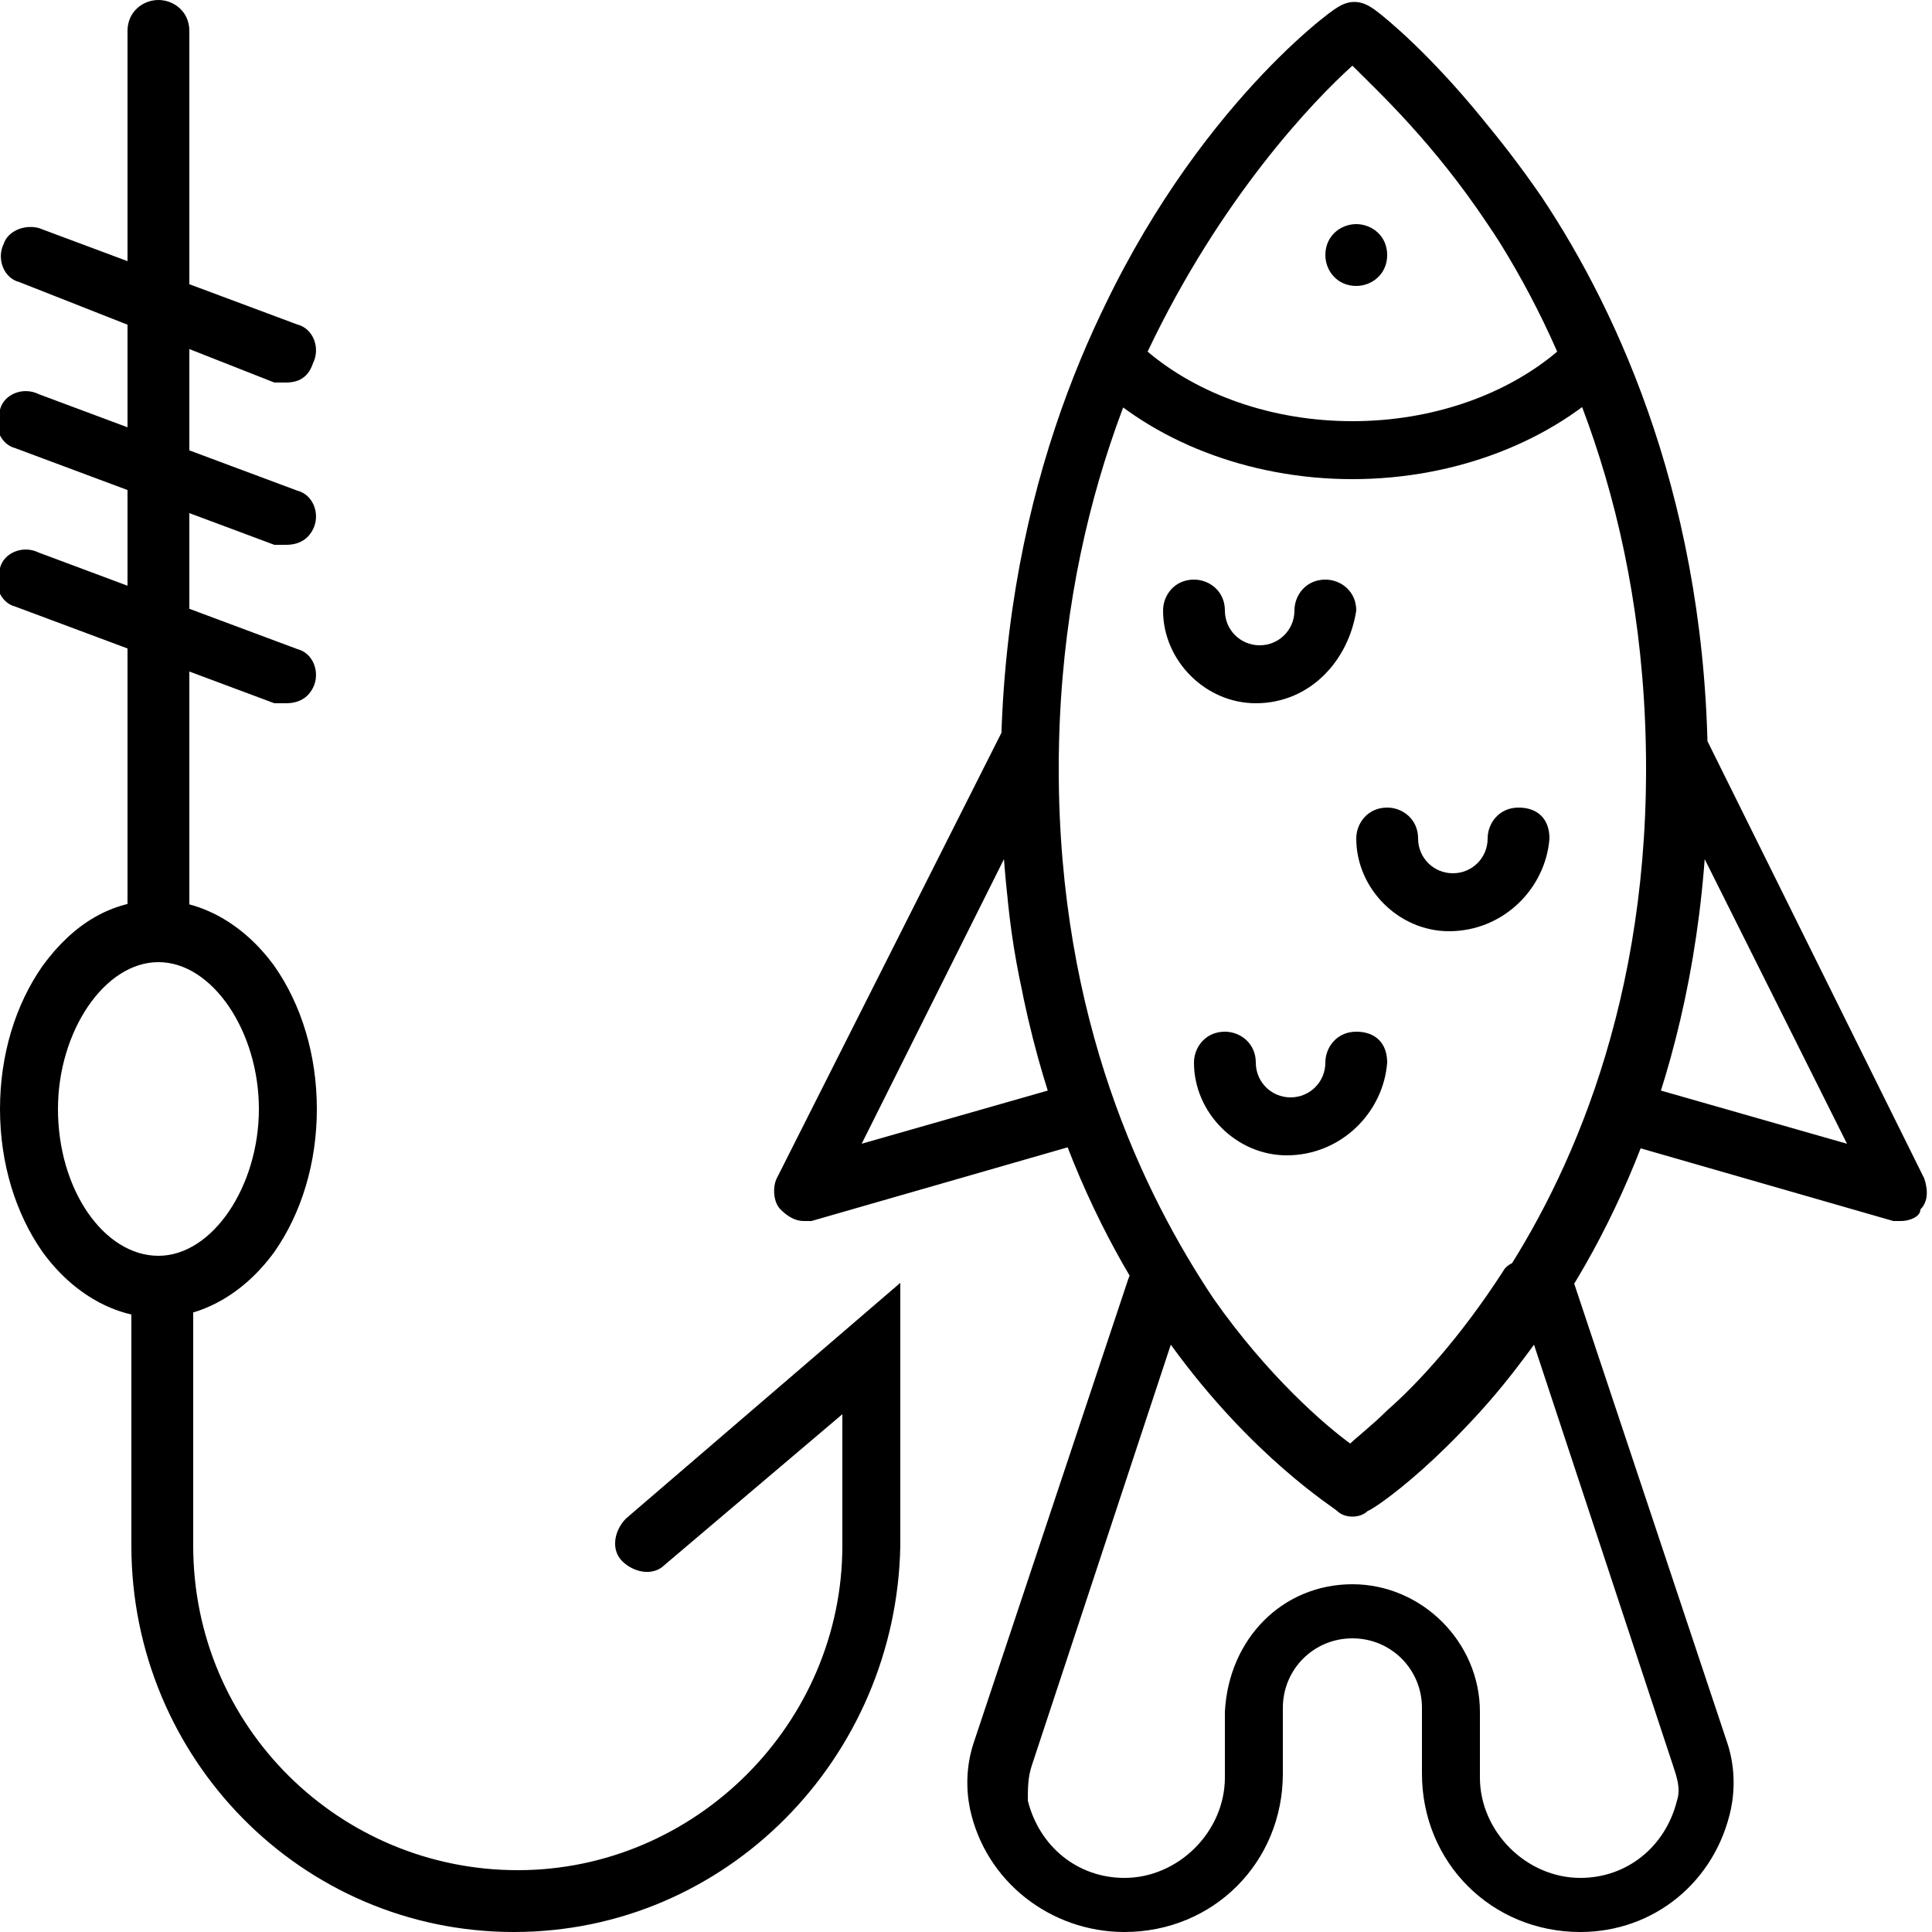 <svg aria-hidden="true" xmlns="http://www.w3.org/2000/svg" version="1.1" viewBox="0 0 50 50"><path d="M7.4,9.9c-0.1,0-0.2,0-0.3,0L0.5,7.3c-0.4-0.1-0.6-0.6-0.4-1C0.2,6,0.6,5.8,1,5.9l6.7,2.5c0.4,0.1,0.6,0.6,0.4,1 C8,9.7,7.8,9.9,7.4,9.9z M7.4,14.1c-0.1,0-0.2,0-0.3,0l-6.7-2.5c-0.4-0.1-0.6-0.6-0.4-1c0.1-0.4,0.6-0.6,1-0.4l6.7,2.5 c0.4,0.1,0.6,0.6,0.4,1C8,13.9,7.8,14.1,7.4,14.1z M7.4,18.2c-0.1,0-0.2,0-0.3,0l-6.7-2.5c-0.4-0.1-0.6-0.6-0.4-1 c0.1-0.4,0.6-0.6,1-0.4l6.7,2.5c0.4,0.1,0.6,0.6,0.4,1C8,18,7.8,18.2,7.4,18.2z M4.1,34.1c-1.1,0-2.2-0.6-3-1.7 c-0.7-1-1.1-2.3-1.1-3.7c0-1.4,0.4-2.7,1.1-3.7c0.8-1.1,1.8-1.7,3-1.7c1.1,0,2.2,0.6,3,1.7c0.7,1,1.1,2.3,1.1,3.7 c0,1.4-0.4,2.7-1.1,3.7C6.3,33.5,5.2,34.1,4.1,34.1z M4.1,24.9c-1.4,0-2.6,1.8-2.6,3.8c0,2.1,1.2,3.8,2.6,3.8c1.4,0,2.6-1.8,2.6-3.8 C6.7,26.7,5.5,24.9,4.1,24.9z M4.1,24.9c-0.4,0-0.8-0.3-0.8-0.8V0.8C3.3,0.3,3.7,0,4.1,0c0.4,0,0.8,0.3,0.8,0.8v23.4 C4.9,24.6,4.5,24.9,4.1,24.9z M13.3,50c-5.5,0-9.9-4.5-9.9-10v-6.7c0-0.4,0.3-0.8,0.8-0.8c0.4,0,0.8,0.3,0.8,0.8V40 c0,4.7,3.8,8.4,8.4,8.4s8.4-3.8,8.4-8.4v-3.4l-4.6,3.9c-0.3,0.3-0.8,0.2-1.1-0.1c-0.3-0.3-0.2-0.8,0.1-1.1l7.1-6.1V40 C23.2,45.5,18.8,50,13.3,50z M35.9,6.6c0,0.5-0.4,0.8-0.8,0.8c-0.5,0-0.8-0.4-0.8-0.8c0-0.5,0.4-0.8,0.8-0.8 C35.5,5.8,35.9,6.1,35.9,6.6 M35,39.1c-0.1,0-0.3,0-0.4-0.1c-0.1-0.1-2.2-1.4-4.4-4.5c-2-2.8-4.3-7.6-4.3-14.5 c0-6.9,2.3-11.9,4.3-14.9c2.1-3.2,4.3-4.8,4.4-4.9c0.3-0.2,0.6-0.2,0.9,0c0.1,0.1,2.2,1.7,4.4,4.9c2,3,4.3,8,4.3,14.9 c0,6.9-2.3,11.7-4.3,14.5c-2.1,3.1-4.3,4.4-4.4,4.5C35.3,39.1,35.2,39.1,35,39.1z M35,1.7c-0.7,0.6-2.2,2-3.6,4.2 c-1.8,2.8-4,7.5-4,14c0,6.5,2.2,11,4,13.7c1.4,2,2.9,3.3,3.6,3.8c0.7-0.5,2.2-1.8,3.6-3.9c1.8-2.6,4-7.1,4-13.6 c0-6.6-2.2-11.3-4.1-14.1C37.1,3.7,35.7,2.4,35,1.7z M20.8,31.6c-0.2,0-0.4-0.1-0.6-0.3c-0.2-0.2-0.2-0.6-0.1-0.8L26,18.8 c0.1-0.3,0.4-0.4,0.7-0.4c0.3,0,0.6,0.2,0.7,0.5l0,0c0,0.1,0,0.2,0,0.3l0,0.2c0,0.2,0,0.4,0,0.6c0,3,0.5,5.9,1.4,8.5 c0.1,0.2,0.1,0.4,0,0.6c-0.1,0.2-0.3,0.3-0.5,0.4L21,31.6C21,31.6,20.9,31.6,20.8,31.6z M26,22.2l-3.7,7.4l4.9-1.4 C26.5,26.3,26.1,24.3,26,22.2z M49.2,31.6c-0.1,0-0.1,0-0.2,0l-7.3-2.1c-0.2-0.1-0.4-0.2-0.5-0.4c-0.1-0.2-0.1-0.4,0-0.6 c0.9-2.6,1.4-5.5,1.4-8.5c0-0.2,0-0.4,0-0.6v-0.2c0-0.1,0-0.2,0-0.3l0,0c0.1-0.3,0.4-0.5,0.7-0.5c0.3,0,0.6,0.1,0.7,0.4l5.8,11.7 c0.1,0.3,0.1,0.6-0.1,0.8C49.7,31.5,49.4,31.6,49.2,31.6z M42.9,28.2l4.9,1.4l-3.7-7.4C43.9,24.3,43.5,26.3,42.9,28.2z M40.9,50 c-2.3,0-4.1-1.8-4.1-4.1v-1.7c0-1-0.8-1.8-1.8-1.8s-1.8,0.8-1.8,1.8v1.7c0,2.3-1.8,4.1-4.1,4.1c-1.9,0-3.6-1.3-4-3.2 c-0.1-0.5-0.1-1.1,0.1-1.7c0,0,0,0,0,0l4-12c0.1-0.3,0.4-0.5,0.7-0.5h0.4c0.3,0,0.5,0.1,0.6,0.3c1.1,1.7,2.2,2.9,3,3.6 c0.4,0.4,0.8,0.7,1,0.9c0.2-0.2,0.6-0.5,1-0.9c0.8-0.7,1.9-1.9,3-3.6c0.1-0.2,0.4-0.3,0.6-0.3H40c0.3,0,0.6,0.2,0.7,0.5l4,12 c0,0,0,0,0,0c0.2,0.6,0.2,1.2,0.1,1.7C44.4,48.7,42.8,50,40.9,50z M35,41c1.8,0,3.3,1.5,3.3,3.3v1.7c0,1.4,1.2,2.6,2.6,2.6 c1.2,0,2.2-0.8,2.5-2c0.1-0.3,0-0.6-0.1-0.9l-3.6-10.9c-2.1,2.9-4.2,4.3-4.3,4.3c-0.2,0.2-0.6,0.2-0.8,0c-0.1-0.1-2.2-1.4-4.3-4.3 l-3.6,10.9c-0.1,0.3-0.1,0.6-0.1,0.9c0.3,1.2,1.3,2,2.5,2c1.4,0,2.6-1.2,2.6-2.6v-1.7C31.8,42.4,33.2,41,35,41z M35,12.4 c-2.7,0-5.2-1-6.8-2.6C28.1,9.6,28,9.2,28.1,9c2.5-5.9,6.3-8.7,6.5-8.8c0.3-0.2,0.6-0.2,0.9,0c0.2,0.1,3.9,3,6.5,8.8 C42,9.2,42,9.6,41.8,9.8C40.2,11.4,37.7,12.4,35,12.4z M29.7,9.1c1.3,1.1,3.2,1.8,5.3,1.8c2.1,0,4-0.7,5.3-1.8C38.5,5,36,2.6,35,1.7 C34,2.6,31.6,5.1,29.7,9.1z M32.5,18.2c-1.3,0-2.4-1.1-2.4-2.4c0-0.4,0.3-0.8,0.8-0.8c0.4,0,0.8,0.3,0.8,0.8c0,0.5,0.4,0.9,0.9,0.9 c0.5,0,0.9-0.4,0.9-0.9c0-0.4,0.3-0.8,0.8-0.8c0.4,0,0.8,0.3,0.8,0.8C34.9,17.1,33.9,18.2,32.5,18.2z M33.3,29.9 c-1.3,0-2.4-1.1-2.4-2.4c0-0.4,0.3-0.8,0.8-0.8c0.4,0,0.8,0.3,0.8,0.8c0,0.5,0.4,0.9,0.9,0.9c0.5,0,0.9-0.4,0.9-0.9 c0-0.4,0.3-0.8,0.8-0.8s0.8,0.3,0.8,0.8C35.8,28.8,34.7,29.9,33.3,29.9z M37.5,24.1c-1.3,0-2.4-1.1-2.4-2.4c0-0.4,0.3-0.8,0.8-0.8 c0.4,0,0.8,0.3,0.8,0.8c0,0.5,0.4,0.9,0.9,0.9c0.5,0,0.9-0.4,0.9-0.9c0-0.4,0.3-0.8,0.8-0.8s0.8,0.3,0.8,0.8 C40,23,38.9,24.1,37.5,24.1z"/></svg>
